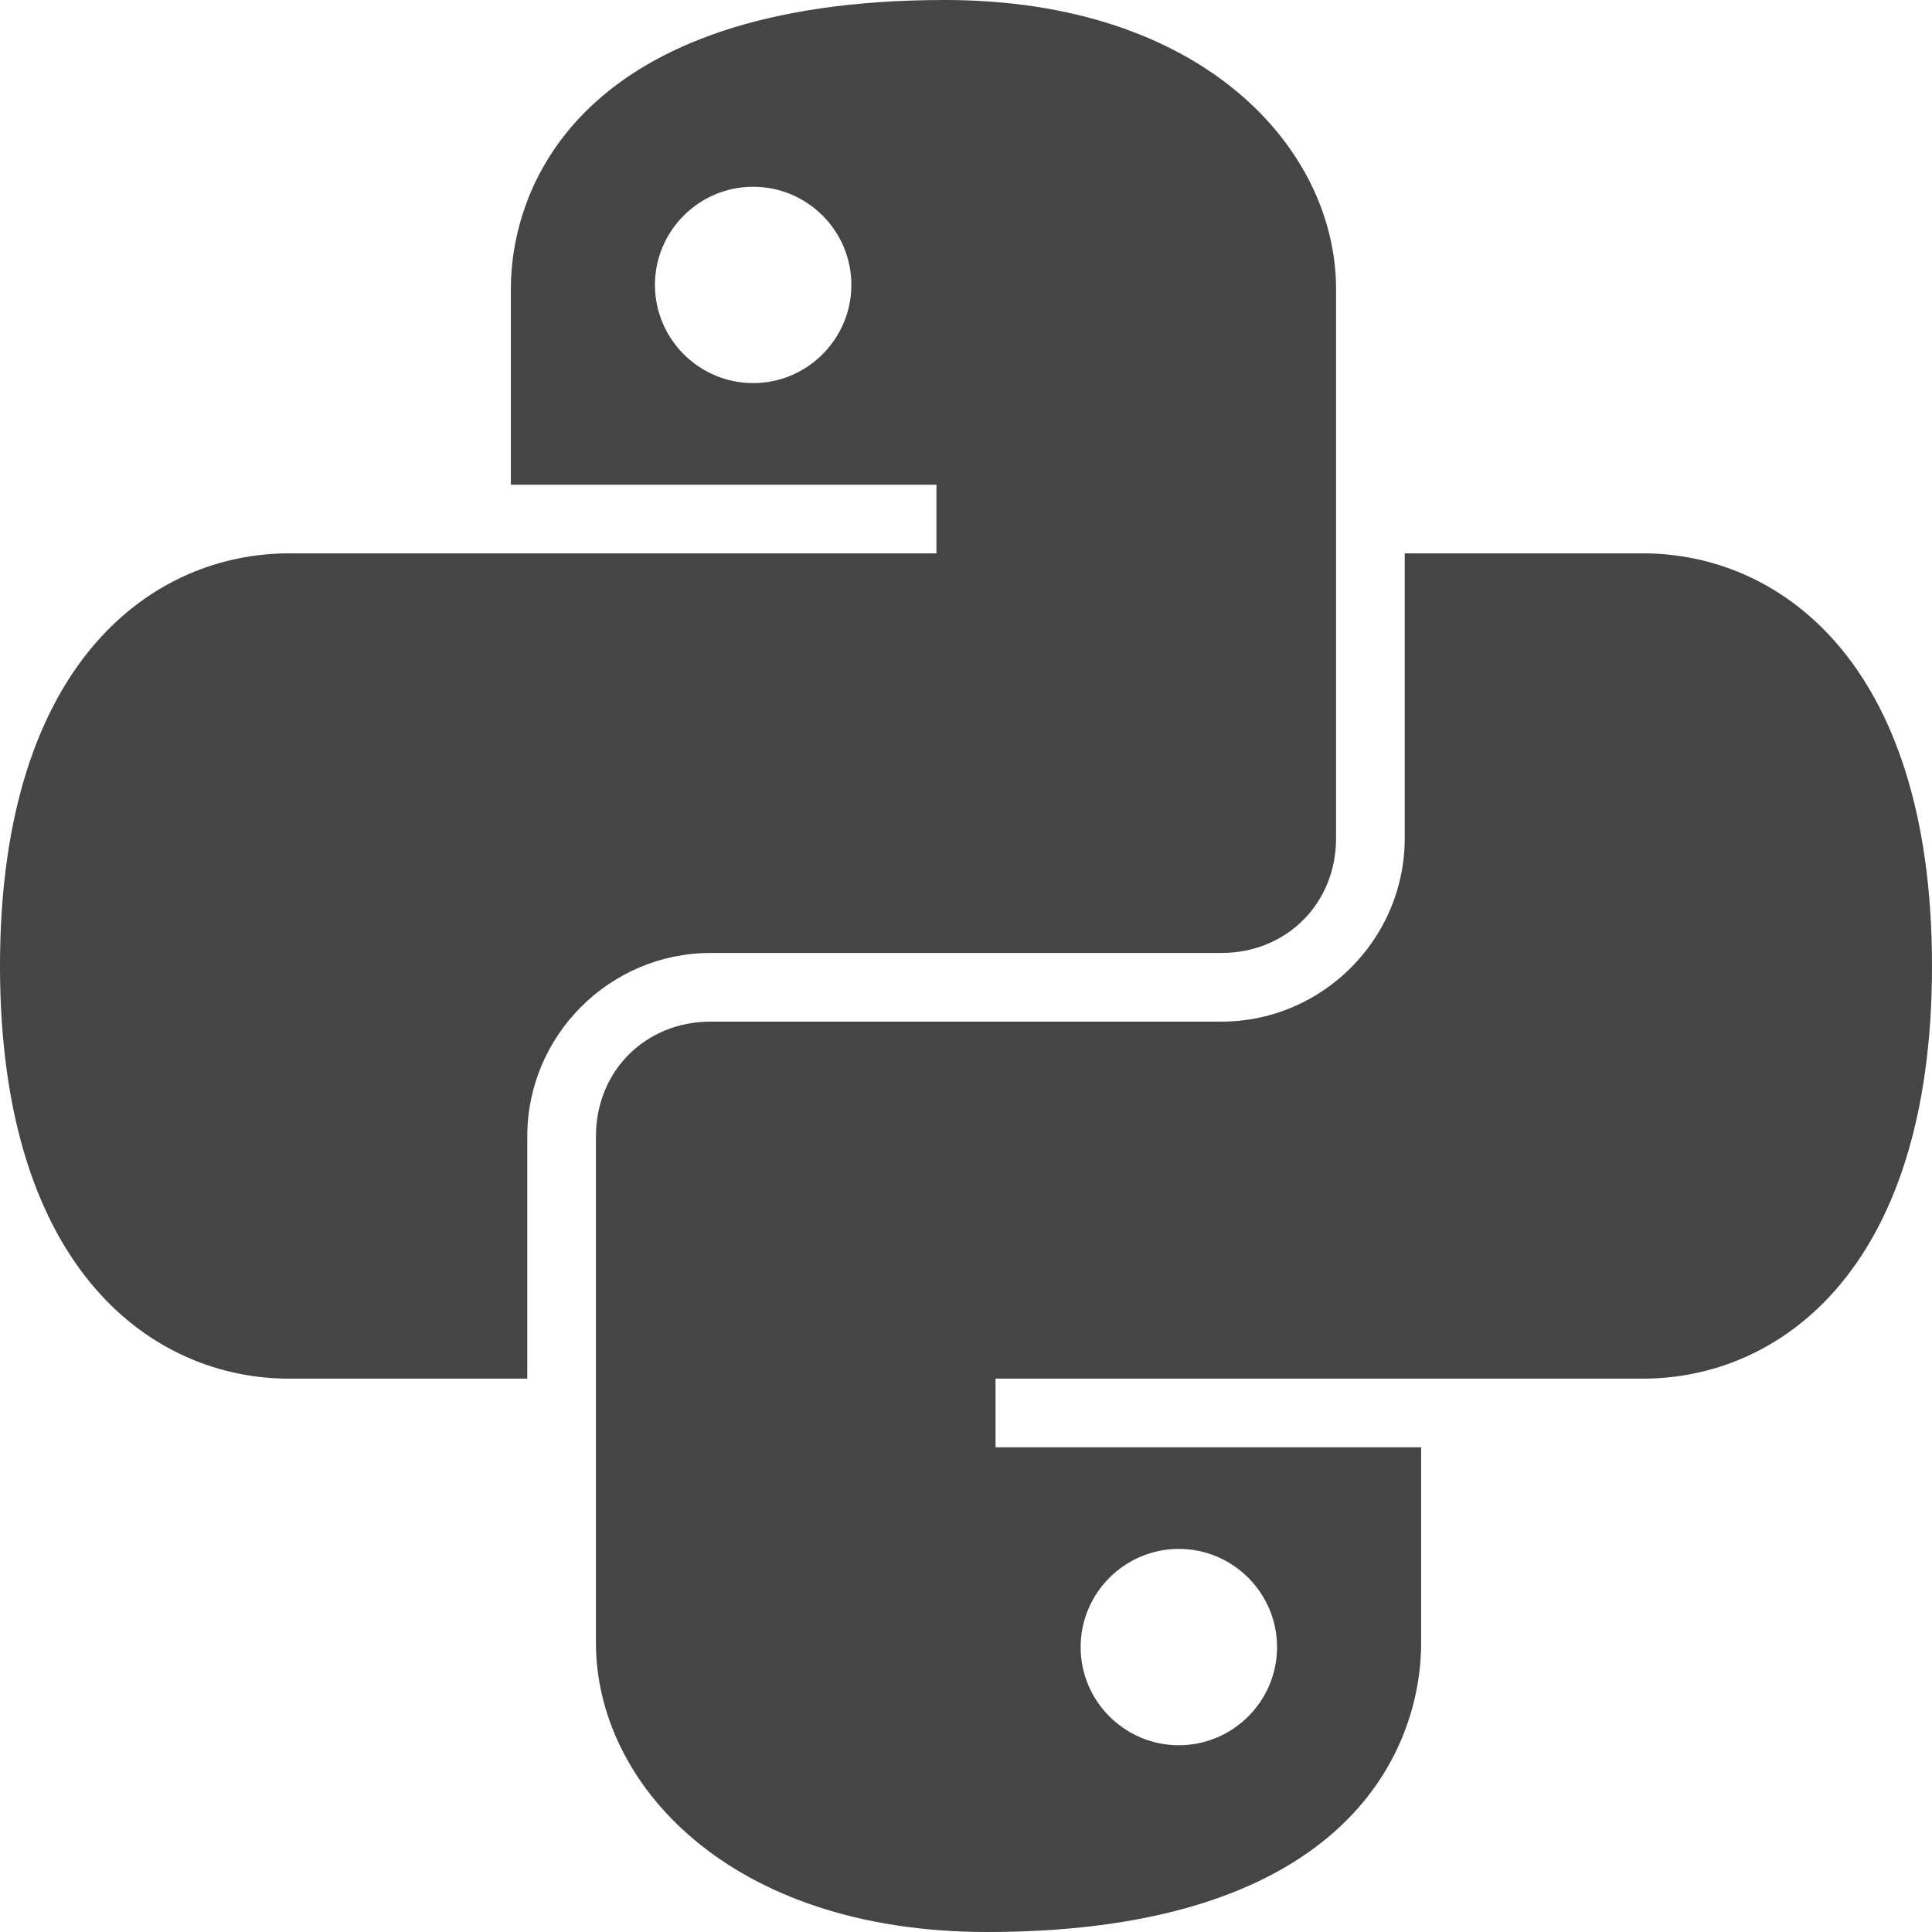 <svg width="24" height="24" viewBox="0 0 24 24" fill="none" xmlns="http://www.w3.org/2000/svg">
<path d="M20.411 6.874C21.241 6.874 22.132 7.201 22.818 7.995C23.506 8.79 24 10.071 24 12C24 13.929 23.506 15.21 22.818 16.005C22.132 16.799 21.241 17.126 20.411 17.126H12.367V17.979H17.654V20.411C17.654 21.064 17.428 21.955 16.654 22.684C15.88 23.413 14.537 24 12.264 24C9.047 24 7.403 22.146 7.403 20.411V14.115C7.403 13.306 8.018 12.691 8.827 12.691H15.173C16.425 12.691 17.45 11.666 17.45 10.414V6.874H20.411ZM14.644 19.241C13.972 19.241 13.424 19.789 13.424 20.461C13.424 21.133 13.972 21.68 14.644 21.68C15.316 21.68 15.864 21.133 15.864 20.461C15.864 19.789 15.316 19.241 14.644 19.241ZM11.736 0C14.953 0 16.597 1.854 16.597 3.589V10.414C16.597 11.223 15.982 11.838 15.173 11.838H8.827C7.575 11.838 6.55 12.863 6.55 14.115V17.126H3.589C2.759 17.126 1.868 16.799 1.182 16.005C0.494 15.21 0 13.929 0 12C0 10.071 0.494 8.79 1.182 7.995C1.868 7.201 2.759 6.874 3.589 6.874H11.633V6.021H6.346V3.589C6.346 2.936 6.572 2.045 7.346 1.316C8.12 0.587 9.463 1.16757e-05 11.736 0ZM9.356 2.32C8.684 2.32 8.136 2.867 8.136 3.539C8.136 4.211 8.684 4.759 9.356 4.759C10.028 4.759 10.576 4.211 10.576 3.539C10.576 2.867 10.028 2.32 9.356 2.32Z" fill="#454545"/>
</svg>
